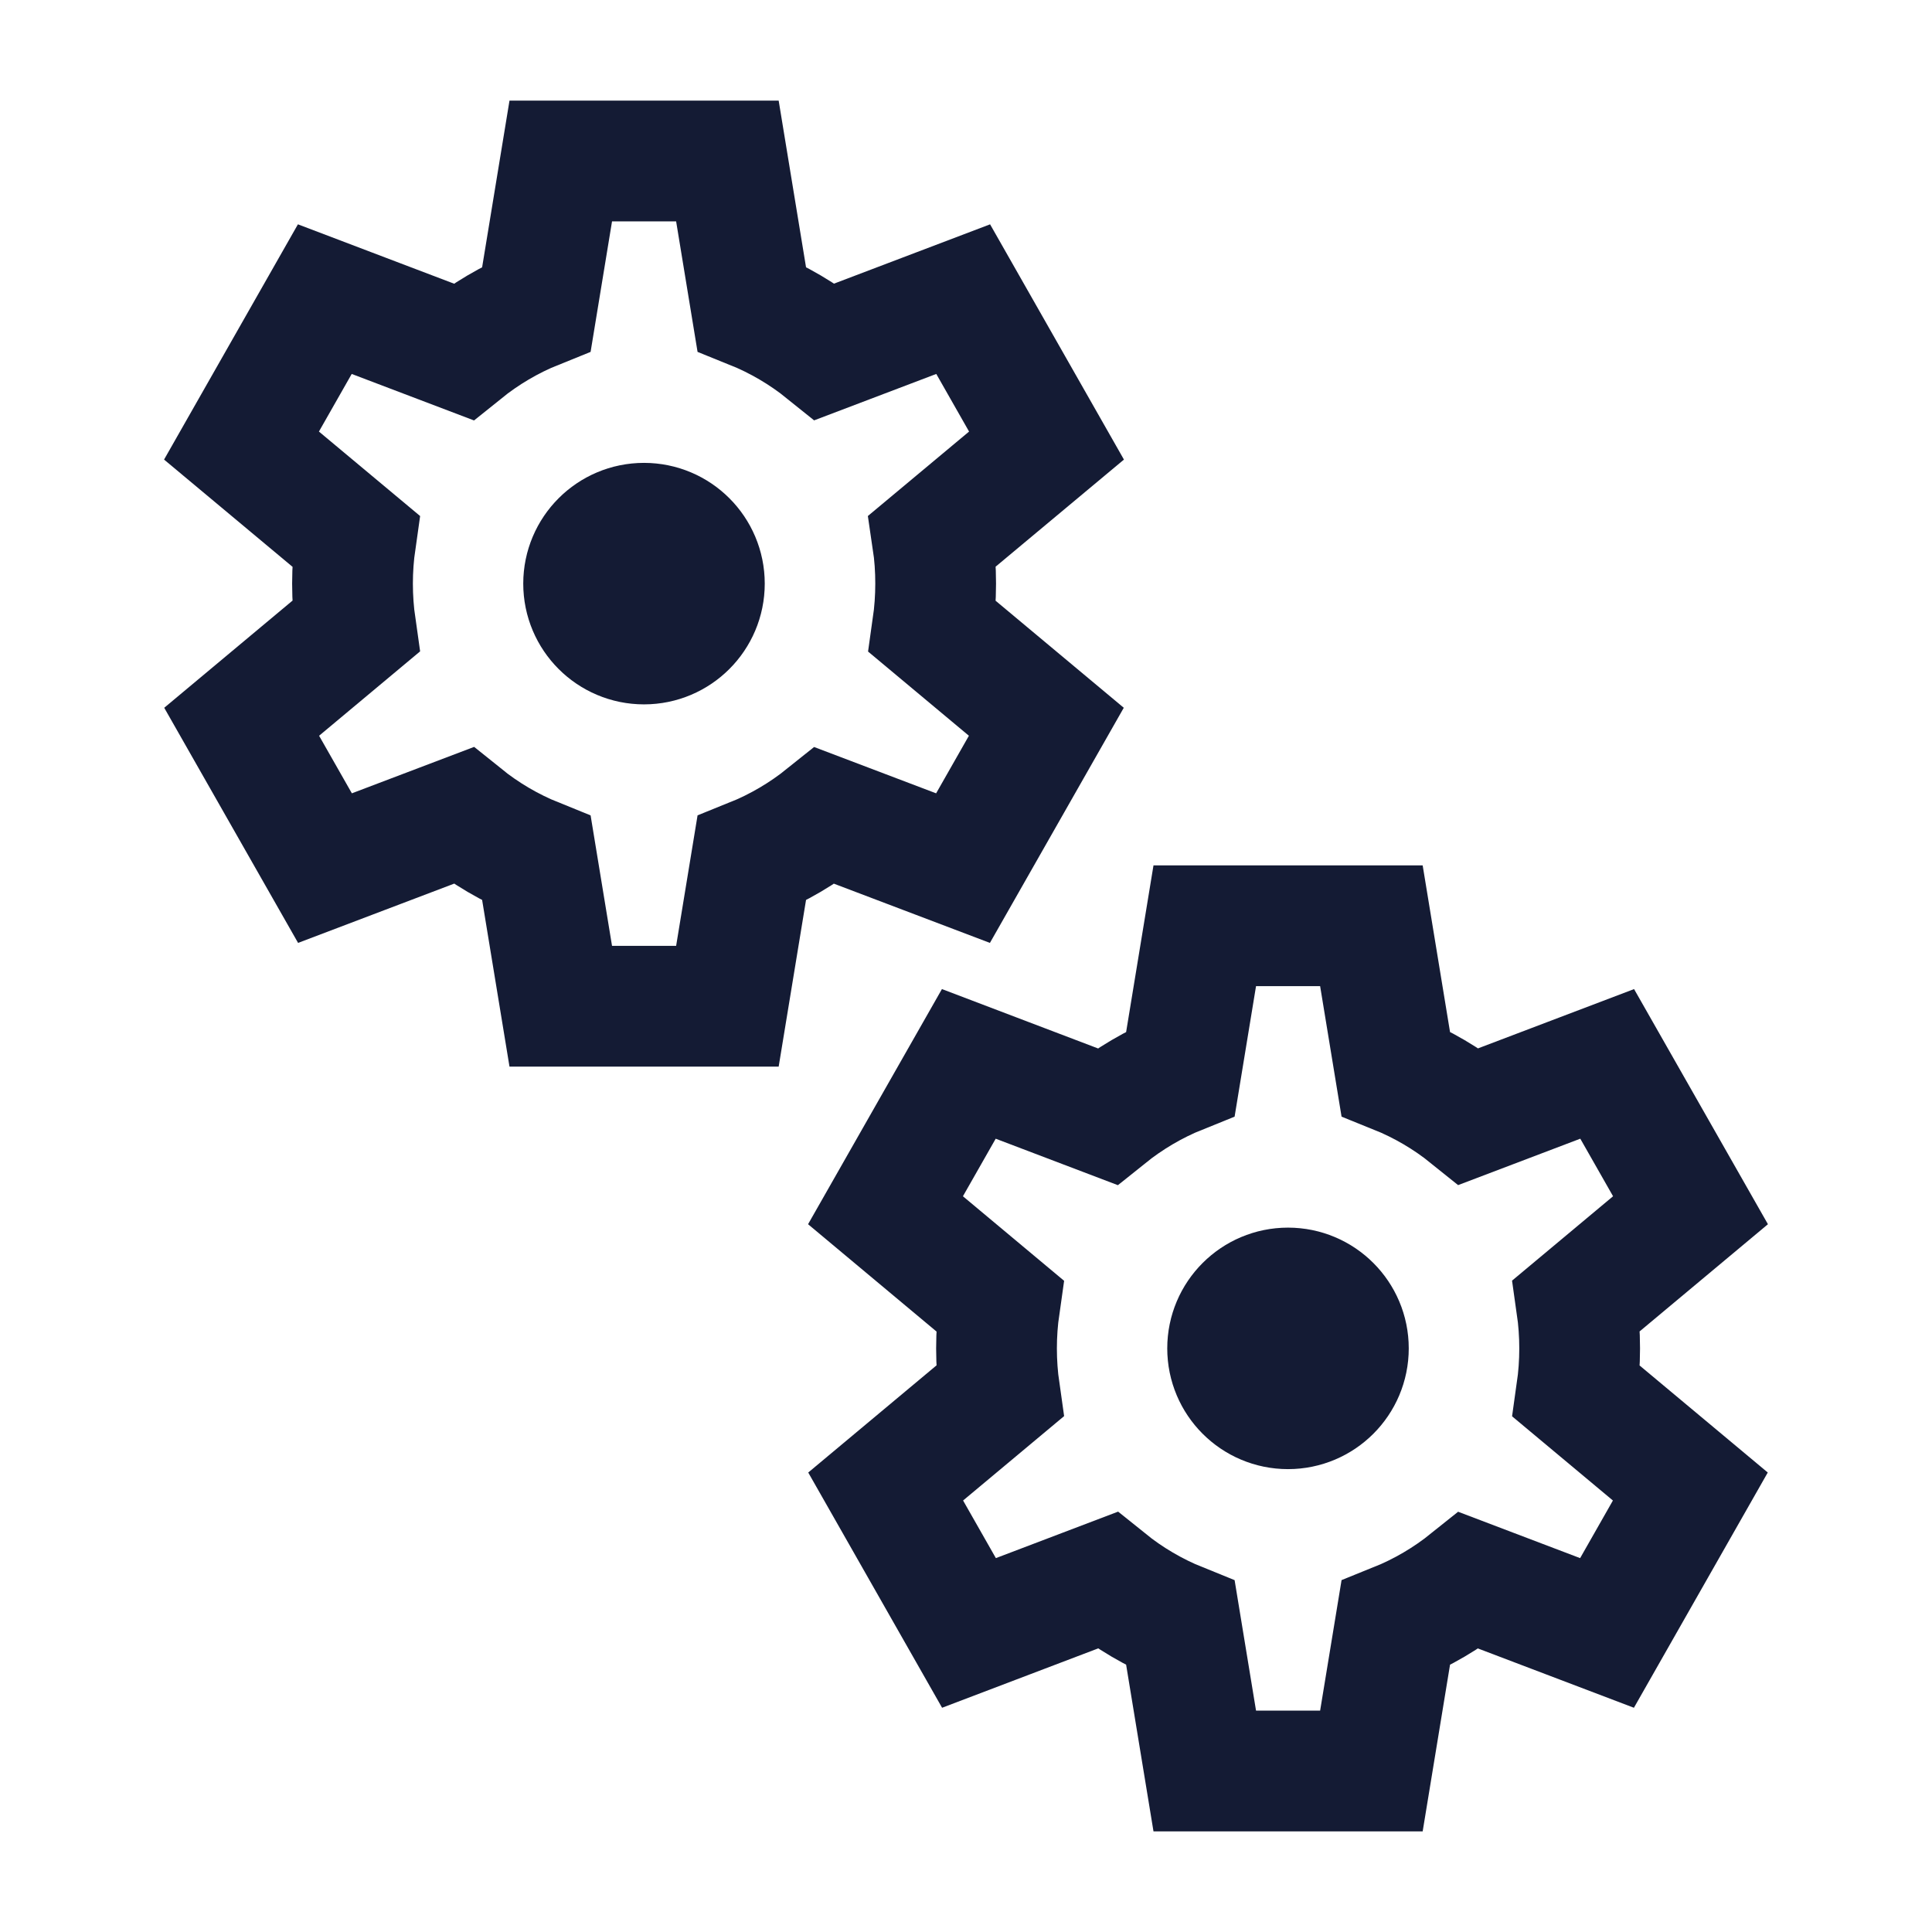<svg width="24" height="24" viewBox="0 0 24 24" fill="none" xmlns="http://www.w3.org/2000/svg">
<path d="M9.337 3.833L9.036 2H6.966L6.665 3.833C6.334 3.966 6.027 4.148 5.753 4.369L4.035 3.716L3 5.535L4.417 6.718C4.392 6.892 4.379 7.069 4.379 7.25C4.379 7.431 4.392 7.61 4.417 7.784L3.002 8.966L4.037 10.784L5.754 10.132C6.028 10.353 6.335 10.534 6.665 10.667L6.966 12.5H9.036L9.337 10.667C9.668 10.534 9.974 10.353 10.248 10.133L11.963 10.784L12.998 8.966L11.585 7.786C11.61 7.611 11.623 7.432 11.623 7.25C11.623 7.069 11.611 6.89 11.585 6.716L13 5.535L11.965 3.716L10.249 4.368C9.975 4.147 9.668 3.966 9.337 3.833Z" stroke="#141B34" stroke-width="1.5"/>
<path d="M17.337 13.333L17.036 11.5H14.966L14.665 13.333C14.334 13.466 14.027 13.648 13.752 13.869L12.035 13.216L11 15.034L12.417 16.218C12.392 16.392 12.379 16.569 12.379 16.75C12.379 16.931 12.392 17.11 12.417 17.284L11.002 18.466L12.037 20.285L13.754 19.632C14.028 19.853 14.335 20.034 14.665 20.167L14.966 22H17.036L17.337 20.167C17.668 20.034 17.974 19.853 18.248 19.633L19.963 20.285L20.998 18.466L19.585 17.286C19.61 17.111 19.623 16.932 19.623 16.75C19.623 16.569 19.61 16.39 19.585 16.216L21 15.034L19.965 13.216L18.249 13.868C17.975 13.647 17.668 13.466 17.337 13.333Z" stroke="#141B34" stroke-width="1.5"/>
<path d="M16.75 16.75C16.75 17.164 16.414 17.5 16 17.5C15.586 17.5 15.25 17.164 15.25 16.75C15.25 16.336 15.586 16 16 16C16.414 16 16.75 16.336 16.75 16.75Z" stroke="#141B34" stroke-width="1.5"/>
<path d="M8.75 7.25C8.75 7.664 8.414 8 8 8C7.586 8 7.25 7.664 7.25 7.25C7.25 6.836 7.586 6.5 8 6.5C8.414 6.5 8.75 6.836 8.75 7.25Z" stroke="#141B34" stroke-width="1.5"/>
</svg>
